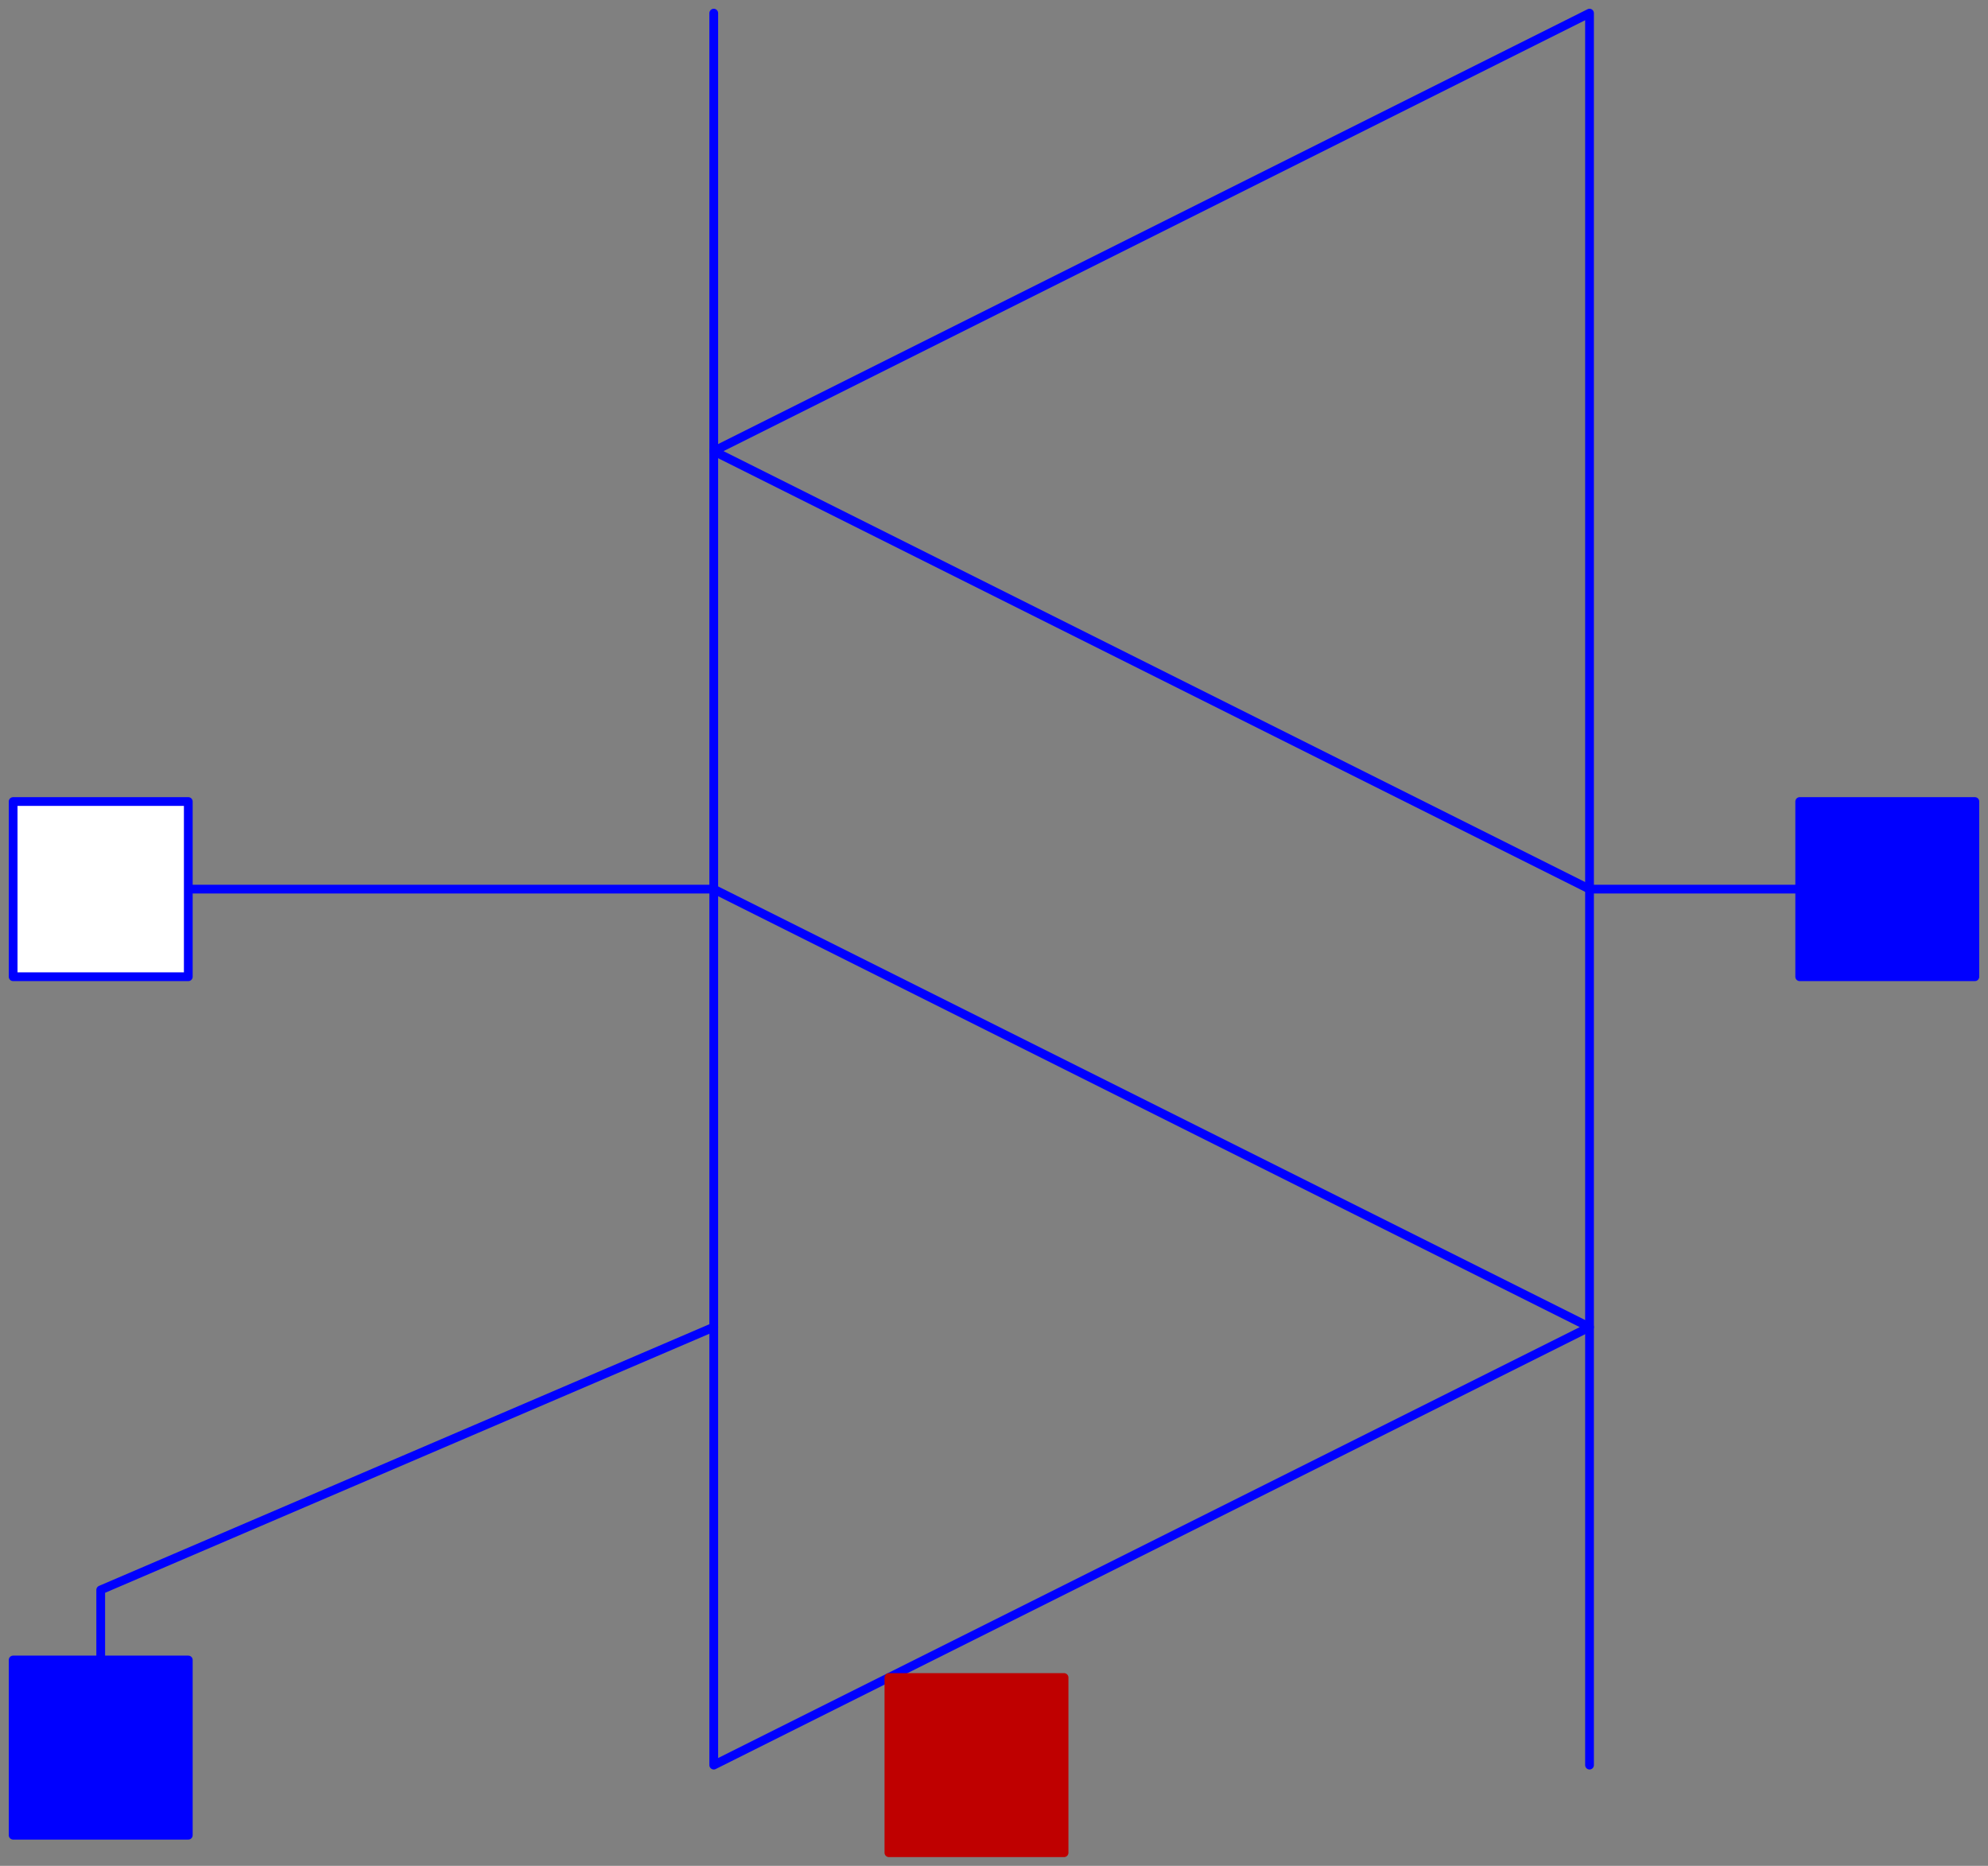 <svg width="227" height="213" xmlns="http://www.w3.org/2000/svg" xmlns:xlink="http://www.w3.org/1999/xlink">
	<rect width="100%" height="100%" fill="#808080" stroke="none"/>
	<g id="Modelica.Electrical.Analog.Semiconductors.SimpleTriac" class="component">
		<polygon points="81.5,101.5 81.5,201.5 181.5,151.5" fill-opacity="0" stroke="#0000FF" stroke-width="1.0" stroke-linecap="round" stroke-linejoin="round" />
		<polygon points="181.5,1.5 181.5,101.5 81.5,51.5" fill-opacity="0" stroke="#0000FF" stroke-width="1.0" stroke-linecap="round" stroke-linejoin="round" />
		<polyline points="181.5,101.5 181.5,201.5" fill-opacity="0" stroke="#0000FF" stroke-width="1.0" stroke-linecap="round" stroke-linejoin="round" />
		<polyline points="81.5,101.5 81.5,1.5" fill-opacity="0" stroke="#0000FF" stroke-width="1.0" stroke-linecap="round" stroke-linejoin="round" />
		<polyline points="81.5,101.5 21.5,101.5" fill-opacity="0" stroke="#0000FF" stroke-width="1.0" stroke-linecap="round" stroke-linejoin="round" />
		<polyline points="181.5,101.5 221.5,101.5" fill-opacity="0" stroke="#0000FF" stroke-width="1.0" stroke-linecap="round" stroke-linejoin="round" />
		<polyline points="11.5,189.5 11.5,181.5 81.5,151.5" fill-opacity="0" stroke="#0000FF" stroke-width="1.0" stroke-linecap="round" stroke-linejoin="round" />
		<g id="n" class="port">
			<polygon points="1.5,111.5 21.5,111.5 21.5,91.5 1.5,91.5" fill="#FFFFFF" stroke="#0000FF" stroke-width="1.0" stroke-linecap="round" stroke-linejoin="round" />
		</g>
		<g id="p" class="port">
			<polygon points="205.5,111.5 225.5,111.5 225.5,91.5 205.5,91.5" fill="#0000FF" stroke="#0000FF" stroke-width="1.0" stroke-linecap="round" stroke-linejoin="round" />
		</g>
		<g id="g" class="port">
			<polygon points="1.5,209.5 21.5,209.5 21.5,189.5 1.5,189.5" fill="#0000FF" stroke="#0000FF" stroke-width="1.0" stroke-linecap="round" stroke-linejoin="round" />
		</g>
		<g id="heatPort" class="port">
			<polygon points="101.5,211.5 121.5,211.5 121.5,191.5 101.5,191.5" fill="#BF0000" stroke="#BF0000" stroke-width="1.0" stroke-linecap="round" stroke-linejoin="round" />
		</g>
	</g>
</svg>
